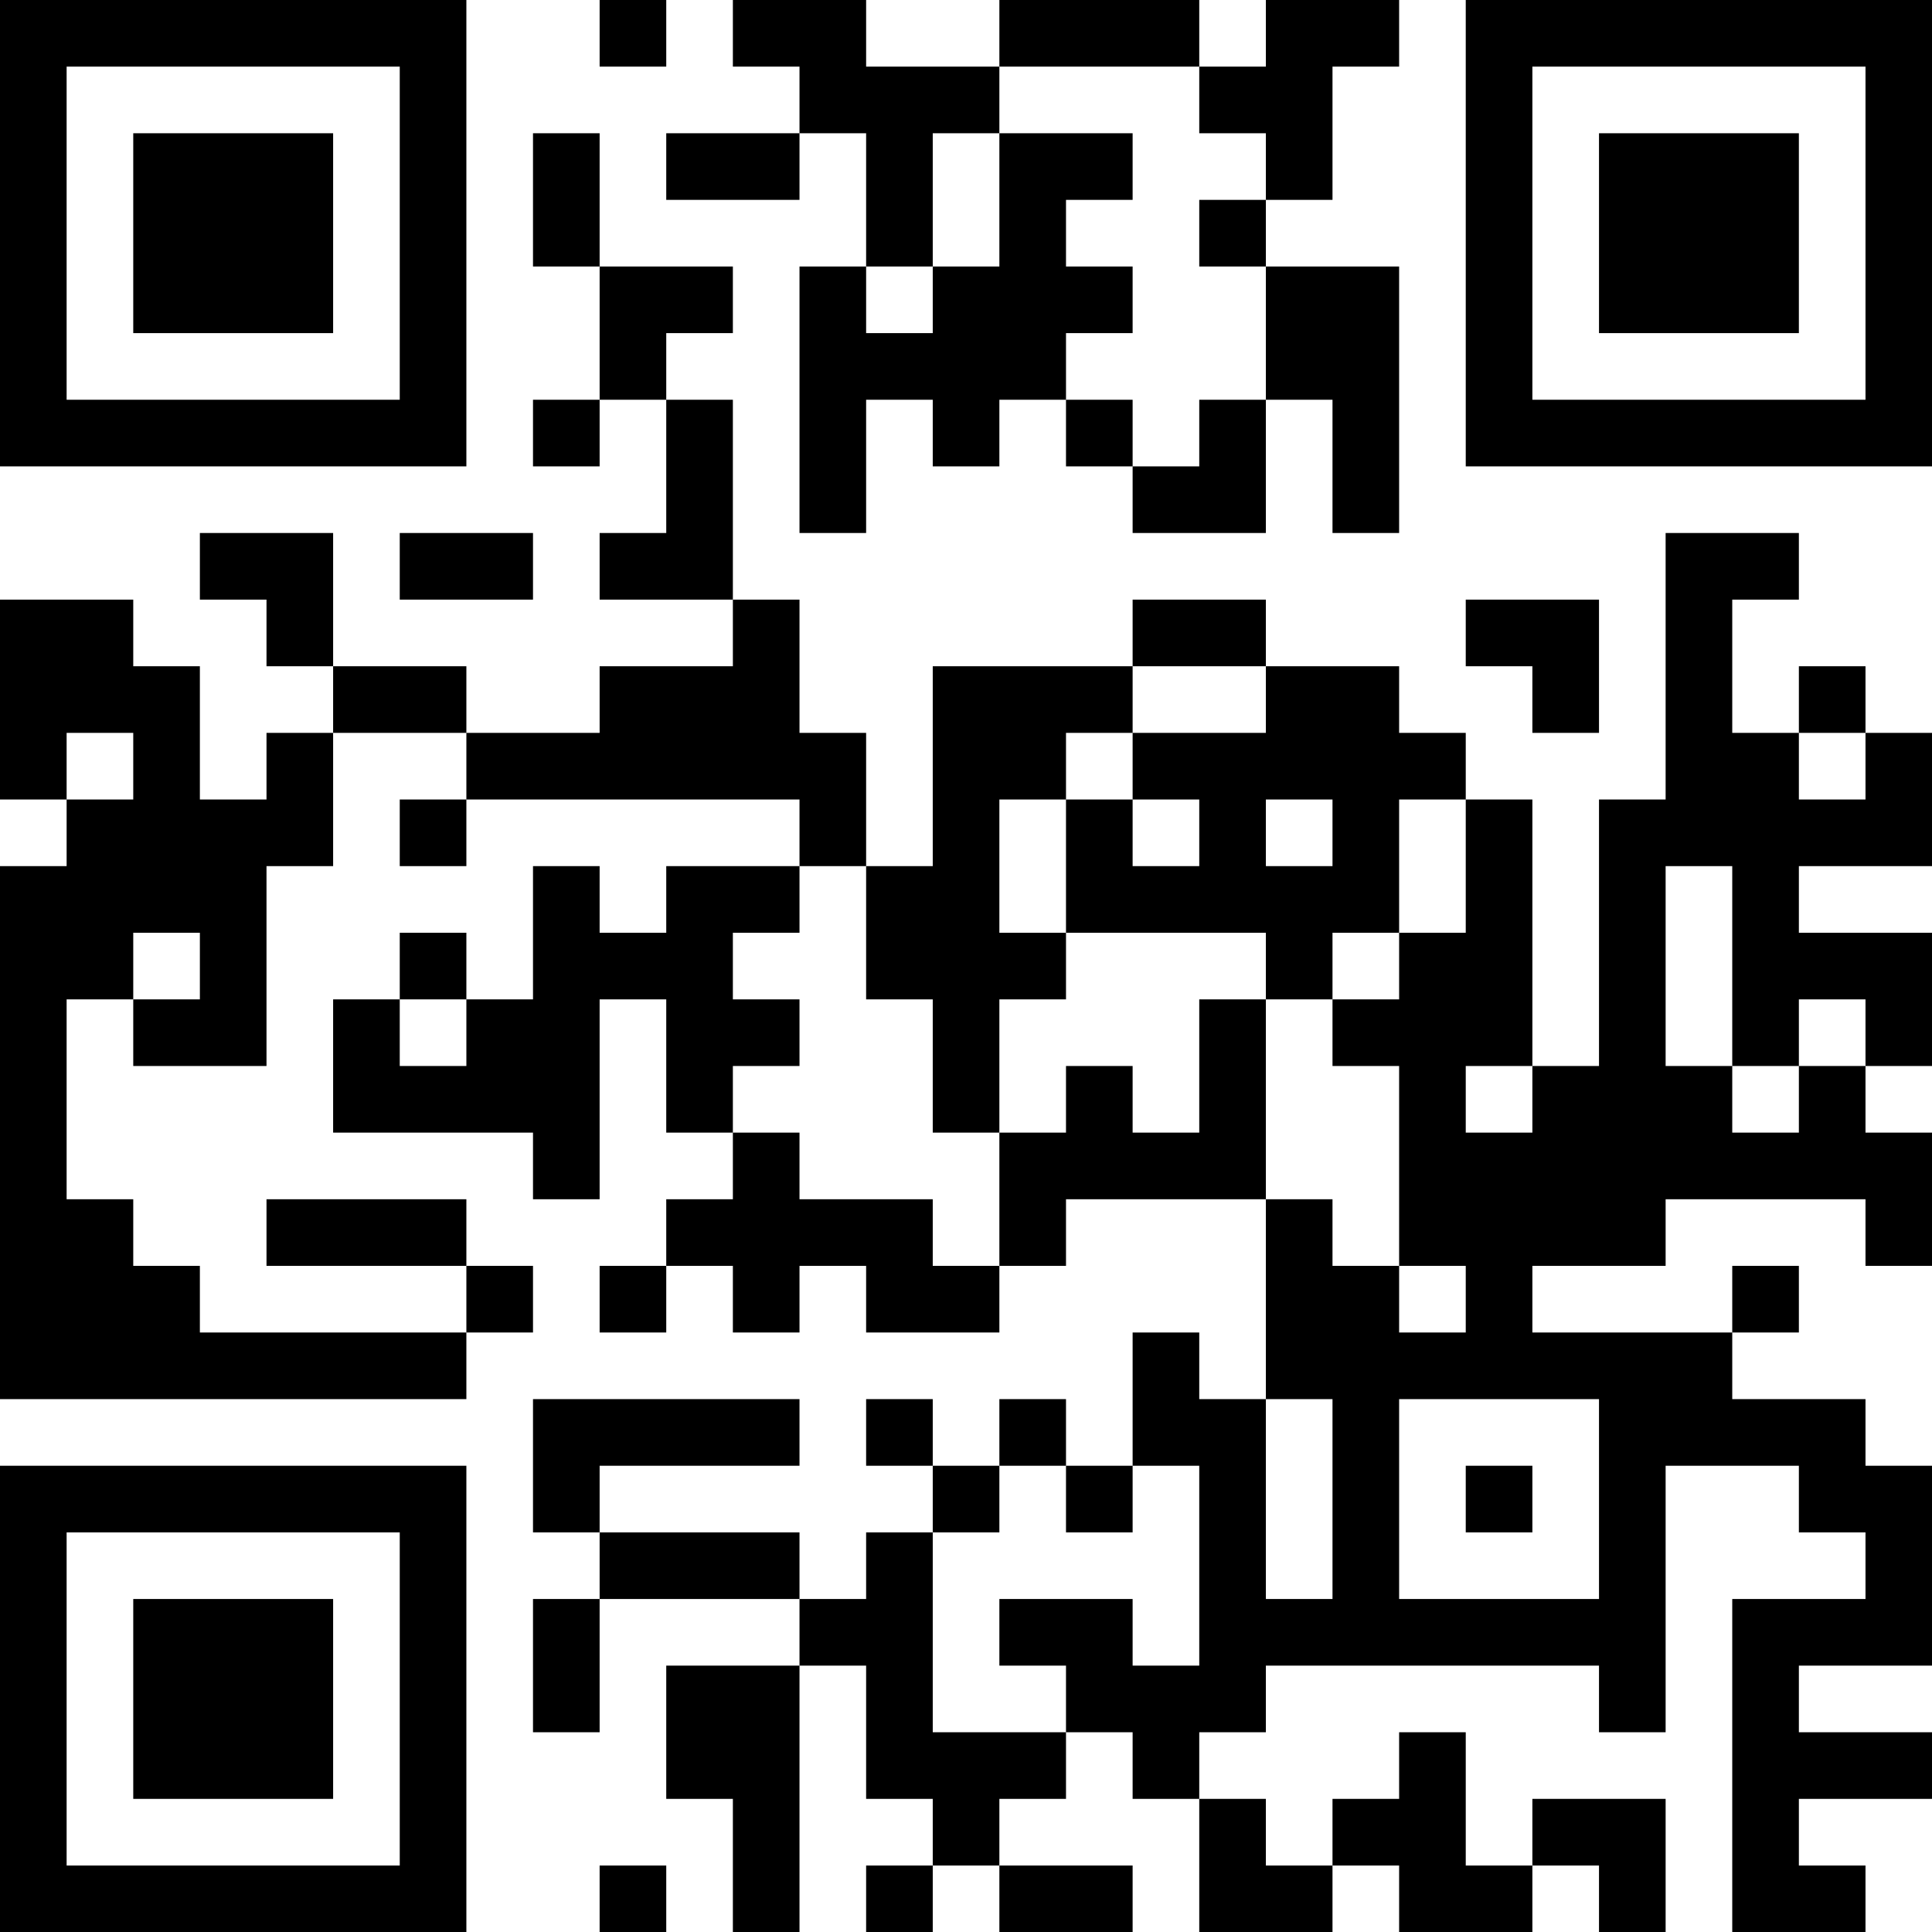 <?xml version="1.0" encoding="UTF-8"?>
<svg xmlns="http://www.w3.org/2000/svg" version="1.1" width="200" height="200" viewBox="0 0 200 200"><rect x="0" y="0" width="200" height="200" fill="#ffffff"/><g transform="scale(6.897)"><g transform="translate(0,0)"><path fill-rule="evenodd" d="M9 0L9 1L10 1L10 0ZM11 0L11 1L12 1L12 2L10 2L10 3L12 3L12 2L13 2L13 4L12 4L12 8L13 8L13 6L14 6L14 7L15 7L15 6L16 6L16 7L17 7L17 8L19 8L19 6L20 6L20 8L21 8L21 4L19 4L19 3L20 3L20 1L21 1L21 0L19 0L19 1L18 1L18 0L15 0L15 1L13 1L13 0ZM15 1L15 2L14 2L14 4L13 4L13 5L14 5L14 4L15 4L15 2L17 2L17 3L16 3L16 4L17 4L17 5L16 5L16 6L17 6L17 7L18 7L18 6L19 6L19 4L18 4L18 3L19 3L19 2L18 2L18 1ZM8 2L8 4L9 4L9 6L8 6L8 7L9 7L9 6L10 6L10 8L9 8L9 9L11 9L11 10L9 10L9 11L7 11L7 10L5 10L5 8L3 8L3 9L4 9L4 10L5 10L5 11L4 11L4 12L3 12L3 10L2 10L2 9L0 9L0 12L1 12L1 13L0 13L0 21L7 21L7 20L8 20L8 19L7 19L7 18L4 18L4 19L7 19L7 20L3 20L3 19L2 19L2 18L1 18L1 15L2 15L2 16L4 16L4 13L5 13L5 11L7 11L7 12L6 12L6 13L7 13L7 12L12 12L12 13L10 13L10 14L9 14L9 13L8 13L8 15L7 15L7 14L6 14L6 15L5 15L5 17L8 17L8 18L9 18L9 15L10 15L10 17L11 17L11 18L10 18L10 19L9 19L9 20L10 20L10 19L11 19L11 20L12 20L12 19L13 19L13 20L15 20L15 19L16 19L16 18L19 18L19 21L18 21L18 20L17 20L17 22L16 22L16 21L15 21L15 22L14 22L14 21L13 21L13 22L14 22L14 23L13 23L13 24L12 24L12 23L9 23L9 22L12 22L12 21L8 21L8 23L9 23L9 24L8 24L8 26L9 26L9 24L12 24L12 25L10 25L10 27L11 27L11 29L12 29L12 25L13 25L13 27L14 27L14 28L13 28L13 29L14 29L14 28L15 28L15 29L17 29L17 28L15 28L15 27L16 27L16 26L17 26L17 27L18 27L18 29L20 29L20 28L21 28L21 29L23 29L23 28L24 28L24 29L25 29L25 27L23 27L23 28L22 28L22 26L21 26L21 27L20 27L20 28L19 28L19 27L18 27L18 26L19 26L19 25L24 25L24 26L25 26L25 22L27 22L27 23L28 23L28 24L26 24L26 29L28 29L28 28L27 28L27 27L29 27L29 26L27 26L27 25L29 25L29 22L28 22L28 21L26 21L26 20L27 20L27 19L26 19L26 20L23 20L23 19L25 19L25 18L28 18L28 19L29 19L29 17L28 17L28 16L29 16L29 14L27 14L27 13L29 13L29 11L28 11L28 10L27 10L27 11L26 11L26 9L27 9L27 8L25 8L25 12L24 12L24 16L23 16L23 12L22 12L22 11L21 11L21 10L19 10L19 9L17 9L17 10L14 10L14 13L13 13L13 11L12 11L12 9L11 9L11 6L10 6L10 5L11 5L11 4L9 4L9 2ZM6 8L6 9L8 9L8 8ZM22 9L22 10L23 10L23 11L24 11L24 9ZM17 10L17 11L16 11L16 12L15 12L15 14L16 14L16 15L15 15L15 17L14 17L14 15L13 15L13 13L12 13L12 14L11 14L11 15L12 15L12 16L11 16L11 17L12 17L12 18L14 18L14 19L15 19L15 17L16 17L16 16L17 16L17 17L18 17L18 15L19 15L19 18L20 18L20 19L21 19L21 20L22 20L22 19L21 19L21 16L20 16L20 15L21 15L21 14L22 14L22 12L21 12L21 14L20 14L20 15L19 15L19 14L16 14L16 12L17 12L17 13L18 13L18 12L17 12L17 11L19 11L19 10ZM1 11L1 12L2 12L2 11ZM27 11L27 12L28 12L28 11ZM19 12L19 13L20 13L20 12ZM25 13L25 16L26 16L26 17L27 17L27 16L28 16L28 15L27 15L27 16L26 16L26 13ZM2 14L2 15L3 15L3 14ZM6 15L6 16L7 16L7 15ZM22 16L22 17L23 17L23 16ZM19 21L19 24L20 24L20 21ZM21 21L21 24L24 24L24 21ZM15 22L15 23L14 23L14 26L16 26L16 25L15 25L15 24L17 24L17 25L18 25L18 22L17 22L17 23L16 23L16 22ZM22 22L22 23L23 23L23 22ZM9 28L9 29L10 29L10 28ZM0 0L0 7L7 7L7 0ZM1 1L1 6L6 6L6 1ZM2 2L2 5L5 5L5 2ZM22 0L22 7L29 7L29 0ZM23 1L23 6L28 6L28 1ZM24 2L24 5L27 5L27 2ZM0 22L0 29L7 29L7 22ZM1 23L1 28L6 28L6 23ZM2 24L2 27L5 27L5 24Z" fill="#000000"/></g></g></svg>
